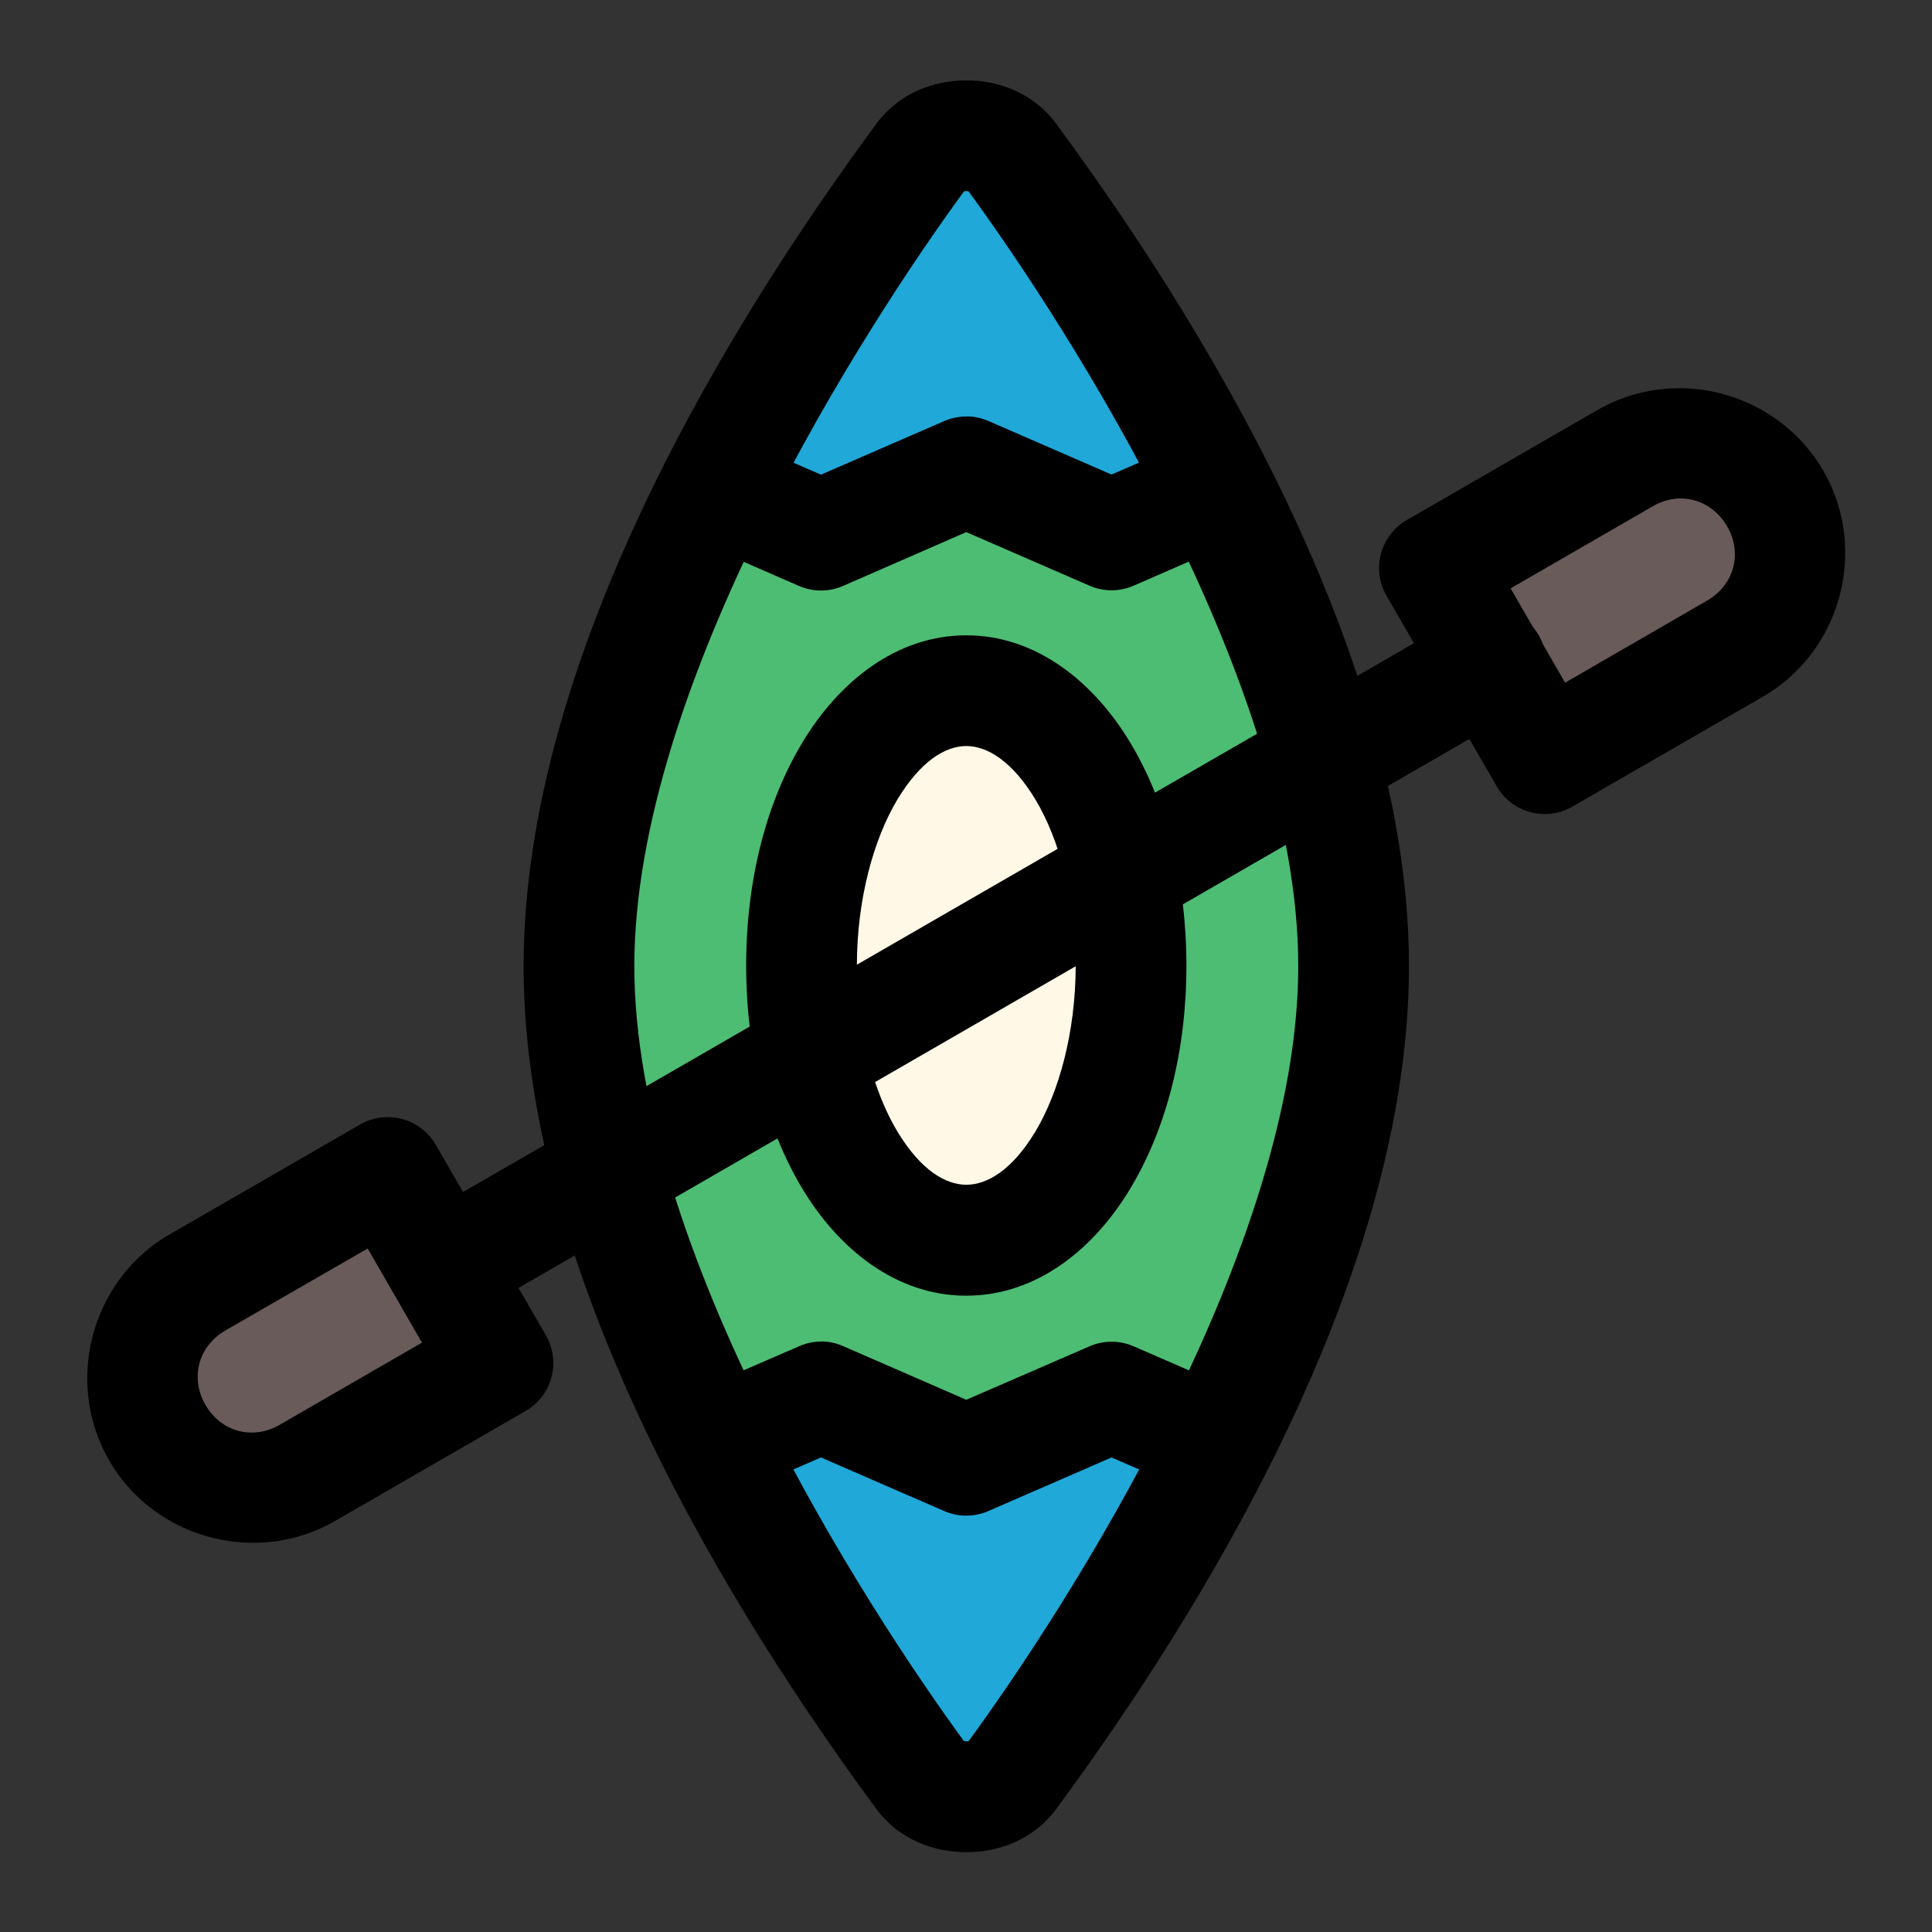 <svg id="SvgjsSvg1001" width="288" height="288" xmlns="http://www.w3.org/2000/svg" version="1.1" xmlns:xlink="http://www.w3.org/1999/xlink" xmlns:svgjs="http://svgjs.com/svgjs"><rect width="100%" height="100%" fill="#333333" stroke="none"/><defs id="SvgjsDefs1002"></defs><g id="SvgjsG1008" transform="matrix(0.917,0,0,0.917,11.995,11.994)"><!--?xml version="1.0" encoding="UTF-8" standalone="no"?--><svg xmlns:dc="http://purl.org/dc/elements/1.1/" xmlns:cc="http://creativecommons.org/ns#" xmlns:rdf="http://www.w3.org/1999/02/22-rdf-syntax-ns#" xmlns:svg="http://www.w3.org/2000/svg" xmlns="http://www.w3.org/2000/svg" xmlns:sodipodi="http://sodipodi.sourceforge.net/DTD/sodipodi-0.dtd" xmlns:inkscape="http://www.inkscape.org/namespaces/inkscape" width="288" height="288" viewBox="0 0 16 16" id="svg5604" version="1.1" inkscape:version="0.91 r13725" sodipodi:docname="5 Canoe boating forest wildlife outdoor.svg">
  <defs id="defs5606"></defs>
  <sodipodi:namedview id="base" pagecolor="#ffffff" bordercolor="#666666" borderopacity="1.0" inkscape:pageopacity="0.0" inkscape:pageshadow="2" inkscape:zoom="15.839192" inkscape:cx="9.9629908" inkscape:cy="3.0386681" inkscape:document-units="px" inkscape:current-layer="layer1" showgrid="true" units="px" inkscape:snap-bbox="true" inkscape:bbox-nodes="true" inkscape:snap-nodes="false" inkscape:window-width="1366" inkscape:window-height="705" inkscape:window-x="-8" inkscape:window-y="-8" inkscape:window-maximized="1">
    <inkscape:grid type="xygrid" id="grid5612"></inkscape:grid>
  </sodipodi:namedview>
  
  <g inkscape:label="Layer 1" inkscape:groupmode="layer" id="layer1" transform="translate(0,-1036.362)" fill="#000000" class="color000 svgShape">
    <g id="g5937" fill="#000000" class="color000 svgShape">
      <path sodipodi:nodetypes="cssscc" inkscape:connector-curvature="0" id="path6679" d="m 3.769,1047.944 -1.718,0.992 c -0.476,0.275 -1.081,0.113 -1.356,-0.363 -0.275,-0.476 -0.113,-1.081 0.363,-1.356 l 1.718,-0.992 z" style="fill-opacity: 1; stroke: none; stroke-width: 0.265; stroke-linecap: round; stroke-linejoin: round; stroke-miterlimit: 4; stroke-dasharray: none;" fill="#6a5b5b" class="colorrgb1069191 svgShape"></path>
      <path style="fill-opacity: 1; stroke: none; stroke-width: 0.265; stroke-linecap: round; stroke-linejoin: round; stroke-miterlimit: 4; stroke-dasharray: none;" d="m 13.224,1042.485 1.718,-0.992 c 0.476,-0.275 0.638,-0.88 0.363,-1.356 -0.275,-0.476 -0.88,-0.638 -1.356,-0.363 l -1.718,0.992 z" id="path6681" inkscape:connector-curvature="0" sodipodi:nodetypes="cssscc" fill="#6a5b5b" class="colorrgb1069191 svgShape"></path>
      <path inkscape:connector-curvature="0" style="fill-opacity: 1; fill-rule: evenodd; stroke: none; stroke-width: 0.265; stroke-linecap: butt; stroke-linejoin: miter; stroke-opacity: 1;" d="m 8.413,1037.053 c 0.926,1.261 3.086,4.505 3.086,7.309 0,2.804 -2.161,6.048 -3.086,7.309 a 0.481,0.392 0 0 1 -0.826,-10e-5 c -0.925,-1.261 -3.086,-4.505 -3.086,-7.309 0,-2.804 2.16,-6.048 3.086,-7.309 a 0.481,0.392 0 0 1 0.826,2e-4 z" id="path6659" fill="#4dbd74" class="colorrgb0182227 svgShape"></path>
      <path id="path6674" d="m 7.985,1036.862 a 0.481,0.392 0 0 0 -0.397,0.19 c -0.457,0.622 -1.213,1.73 -1.863,3.026 l 0.047,-0.011 0.917,0.397 1.312,-0.57 1.312,0.57 0.913,-0.397 0.05,0.011 c -0.65,-1.297 -1.406,-2.406 -1.863,-3.028 a 0.481,0.392 0 0 0 -0.428,-0.19 z m -1.297,11.389 -0.929,0.403 -0.035,-0.01 c 0.65,1.296 1.407,2.402 1.863,3.024 a 0.481,0.392 0 0 0 0.826,0 c 0.461,-0.628 1.227,-1.748 1.88,-3.059 l -0.101,0.023 -0.88,-0.382 -1.312,0.57 -1.312,-0.57 z" style="fill-opacity: 1; fill-rule: evenodd; stroke: none; stroke-width: 0.265; stroke-linecap: butt; stroke-linejoin: miter; stroke-opacity: 1;" inkscape:connector-curvature="0" fill="#20a8d8" class="colorrgb2308080 svgShape"></path>
      <path inkscape:connector-curvature="0" id="path5297" d="m 8,1036.361 c -0.293,0 -0.609,0.114 -0.816,0.397 -0.948,1.292 -3.182,4.543 -3.182,7.604 0,3.061 2.234,6.314 3.182,7.606 0.207,0.282 0.524,0.395 0.816,0.395 0.292,10e-5 0.609,-0.112 0.816,-0.395 0.948,-1.292 3.182,-4.545 3.182,-7.606 0,-3.06 -2.234,-6.312 -3.182,-7.604 C 8.609,1036.475 8.293,1036.361 8,1036.361 Z m -0.01,0.988 c -0.02,0.028 -0.017,0.012 0.01,0.012 0.027,0 0.03,0.016 0.01,-0.012 0.903,1.231 2.988,4.465 2.988,7.012 0,2.547 -2.085,5.783 -2.988,7.014 0.02,-0.028 0.017,-0.014 -0.01,-0.014 -0.027,0 -0.03,-0.014 -0.01,0.014 -0.903,-1.231 -2.988,-4.467 -2.988,-7.014 0,-2.547 2.085,-5.781 2.988,-7.012 z" style="color: rgb(0, 0, 0); font: medium sans-serif; text-indent: 0px; text-align: start; text-decoration: none solid rgb(0, 0, 0); letter-spacing: normal; word-spacing: normal; text-transform: none; direction: ltr; writing-mode: lr-tb; baseline-shift: baseline; text-anchor: start; white-space: normal; clip-rule: nonzero; display: inline; overflow: visible; visibility: visible; opacity: 1; isolation: auto; mix-blend-mode: normal; color-interpolation: sRGB; color-interpolation-filters: linearRGB; fill-opacity: 1; fill-rule: evenodd; stroke: none; stroke-width: 1; stroke-linecap: butt; stroke-linejoin: miter; stroke-miterlimit: 4; stroke-dasharray: none; stroke-dashoffset: 0; stroke-opacity: 1; color-rendering: auto; image-rendering: auto; shape-rendering: auto; text-rendering: auto;" fill="#000000" class="colorrgb000 svgShape"></path>
      <path inkscape:connector-curvature="0" id="path5299" d="m 8.006,1039.397 a 0.5,0.5 0 0 0 -0.205,0.041 l -1.113,0.484 -0.717,-0.312 a 0.5,0.5 0 1 0 -0.398,0.918 l 0.916,0.399 a 0.5,0.5 0 0 0 0.398,0 L 8,1040.441 l 1.113,0.484 a 0.5,0.5 0 0 0 0.398,0 l 0.914,-0.399 a 0.5,0.5 0 1 0 -0.398,-0.916 l -0.715,0.311 -1.113,-0.484 a 0.5,0.5 0 0 0 -0.193,-0.041 z m -1.312,8.354 a 0.5,0.5 0 0 0 -0.205,0.043 l -0.928,0.402 a 0.5,0.5 0 1 0 0.398,0.918 l 0.729,-0.316 1.113,0.484 a 0.5,0.5 0 0 0 0.398,0 l 1.113,-0.484 0.68,0.295 a 0.5,0.5 0 1 0 0.4,-0.916 l -0.881,-0.383 a 0.5,0.5 0 0 0 -0.398,0 L 8,1048.277 6.889,1047.793 a 0.5,0.5 0 0 0 -0.195,-0.043 z" style="color: rgb(0, 0, 0); font: medium sans-serif; text-indent: 0px; text-align: start; text-decoration: none solid rgb(0, 0, 0); letter-spacing: normal; word-spacing: normal; text-transform: none; direction: ltr; writing-mode: lr-tb; baseline-shift: baseline; text-anchor: start; white-space: normal; clip-rule: nonzero; display: inline; overflow: visible; visibility: visible; opacity: 1; isolation: auto; mix-blend-mode: normal; color-interpolation: sRGB; color-interpolation-filters: linearRGB; fill-opacity: 1; fill-rule: evenodd; stroke: none; stroke-width: 1; stroke-linecap: round; stroke-linejoin: round; stroke-miterlimit: 4; stroke-dasharray: none; stroke-dashoffset: 0; stroke-opacity: 1; color-rendering: auto; image-rendering: auto; shape-rendering: auto; text-rendering: auto;" fill="#000000" class="colorrgb000 svgShape"></path>
      <path id="ellipse6672" d="m 9.489,1044.355 a 1.489,2.481 0 0 1 -1.489,2.481 1.489,2.481 0 0 1 -1.489,-2.481 1.489,2.481 0 0 1 1.489,-2.481 1.489,2.481 0 0 1 1.489,2.481 z" style="fill-opacity: 1; stroke: none; stroke-width: 0.265; stroke-linecap: round; stroke-linejoin: round; stroke-miterlimit: 4; stroke-dasharray: none; stroke-opacity: 1;" fill="#fff8e6" class="colorrgb255248230 svgShape"></path>
      <path inkscape:connector-curvature="0" id="ellipse5301" d="m 8,1041.373 c -0.636,0 -1.155,0.425 -1.482,0.971 -0.327,0.545 -0.506,1.245 -0.506,2.012 -2.4e-6,0.766 0.179,1.466 0.506,2.012 0.327,0.545 0.846,0.969 1.482,0.969 0.636,0 1.155,-0.423 1.482,-0.969 0.327,-0.545 0.506,-1.245 0.506,-2.012 -1.61e-5,-0.766 -0.179,-1.466 -0.506,-2.012 C 9.155,1041.799 8.636,1041.373 8,1041.373 Z m 0,1 c 0.186,0 0.413,0.132 0.625,0.484 0.212,0.353 0.363,0.894 0.363,1.498 1.9e-6,0.604 -0.152,1.145 -0.363,1.498 -0.212,0.353 -0.439,0.482 -0.625,0.482 -0.186,0 -0.411,-0.13 -0.623,-0.482 -0.212,-0.353 -0.365,-0.894 -0.365,-1.498 1.27e-5,-0.604 0.154,-1.145 0.365,-1.498 C 7.589,1042.505 7.814,1042.373 8,1042.373 Z" style="color: rgb(0, 0, 0); font: medium sans-serif; text-indent: 0px; text-align: start; text-decoration: none solid rgb(0, 0, 0); letter-spacing: normal; word-spacing: normal; text-transform: none; direction: ltr; writing-mode: lr-tb; baseline-shift: baseline; text-anchor: start; white-space: normal; clip-rule: nonzero; display: inline; overflow: visible; visibility: visible; opacity: 1; isolation: auto; mix-blend-mode: normal; color-interpolation: sRGB; color-interpolation-filters: linearRGB; fill-opacity: 1; fill-rule: nonzero; stroke: none; stroke-width: 1; stroke-linecap: round; stroke-linejoin: round; stroke-miterlimit: 4; stroke-dasharray: none; stroke-dashoffset: 0; stroke-opacity: 1; color-rendering: auto; image-rendering: auto; shape-rendering: auto; text-rendering: auto;" fill="#000000" class="colorrgb000 svgShape"></path>
      <path inkscape:connector-curvature="0" id="path5305" d="m 12.699,1041.123 a 0.5,0.5 0 0 0 -0.221,0.07 l -9.398,5.424 a 0.501,0.501 0 1 0 0.5,0.867 l 9.398,-5.426 a 0.5,0.5 0 0 0 -0.279,-0.936 z" style="color: rgb(0, 0, 0); font: medium sans-serif; text-indent: 0px; text-align: start; text-decoration: none solid rgb(0, 0, 0); letter-spacing: normal; word-spacing: normal; text-transform: none; direction: ltr; writing-mode: lr-tb; baseline-shift: baseline; text-anchor: start; white-space: normal; clip-rule: nonzero; display: inline; overflow: visible; visibility: visible; opacity: 1; isolation: auto; mix-blend-mode: normal; color-interpolation: sRGB; color-interpolation-filters: linearRGB; fill-opacity: 1; fill-rule: nonzero; stroke: none; stroke-width: 1px; stroke-linecap: round; stroke-linejoin: round; stroke-miterlimit: 4; stroke-dasharray: none; stroke-dashoffset: 0; stroke-opacity: 1; color-rendering: auto; image-rendering: auto; shape-rendering: auto; text-rendering: auto;" fill="#000000" class="colorrgb000 svgShape"></path>
      <path inkscape:connector-curvature="0" id="path5307" d="m 2.75,1045.725 a 0.501,0.501 0 0 0 -0.225,0.066 l -1.719,0.992 c -0.709,0.409 -0.956,1.332 -0.547,2.041 0.409,0.709 1.332,0.956 2.041,0.547 l 1.719,-0.992 a 0.501,0.501 0 0 0 0.184,-0.685 l -0.994,-1.719 A 0.501,0.501 0 0 0 2.75,1045.725 Z m -0.156,1.186 0.49,0.85 -1.285,0.742 c -0.243,0.141 -0.529,0.064 -0.67,-0.18 -0.141,-0.243 -0.064,-0.531 0.18,-0.672 l 1.285,-0.74 z" style="color: rgb(0, 0, 0); font: medium sans-serif; text-indent: 0px; text-align: start; text-decoration: none solid rgb(0, 0, 0); letter-spacing: normal; word-spacing: normal; text-transform: none; direction: ltr; writing-mode: lr-tb; baseline-shift: baseline; text-anchor: start; white-space: normal; clip-rule: nonzero; display: inline; overflow: visible; visibility: visible; opacity: 1; isolation: auto; mix-blend-mode: normal; color-interpolation: sRGB; color-interpolation-filters: linearRGB; fill-opacity: 1; fill-rule: nonzero; stroke: none; stroke-width: 1.002; stroke-linecap: round; stroke-linejoin: round; stroke-miterlimit: 4; stroke-dasharray: none; stroke-dashoffset: 0; stroke-opacity: 1; color-rendering: auto; image-rendering: auto; shape-rendering: auto; text-rendering: auto;" fill="#000000" class="colorrgb000 svgShape"></path>
      <path inkscape:connector-curvature="0" id="path5309" d="m 14.832,1039.193 c -0.37,-0.099 -0.778,-0.058 -1.133,0.146 l -1.719,0.992 a 0.501,0.501 0 0 0 -0.184,0.686 l 0.994,1.719 a 0.501,0.501 0 0 0 0.684,0.184 l 1.719,-0.992 c 0.709,-0.409 0.956,-1.332 0.547,-2.041 -0.205,-0.354 -0.538,-0.594 -0.908,-0.693 z m -0.631,1.014 c 0.243,-0.141 0.529,-0.062 0.67,0.182 0.141,0.243 0.064,0.529 -0.18,0.67 l -1.283,0.742 -0.492,-0.852 1.285,-0.742 z" style="color: rgb(0, 0, 0); font: medium sans-serif; text-indent: 0px; text-align: start; text-decoration: none solid rgb(0, 0, 0); letter-spacing: normal; word-spacing: normal; text-transform: none; direction: ltr; writing-mode: lr-tb; baseline-shift: baseline; text-anchor: start; white-space: normal; clip-rule: nonzero; display: inline; overflow: visible; visibility: visible; opacity: 1; isolation: auto; mix-blend-mode: normal; color-interpolation: sRGB; color-interpolation-filters: linearRGB; fill-opacity: 1; fill-rule: nonzero; stroke: none; stroke-width: 1.002; stroke-linecap: round; stroke-linejoin: round; stroke-miterlimit: 4; stroke-dasharray: none; stroke-dashoffset: 0; stroke-opacity: 1; color-rendering: auto; image-rendering: auto; shape-rendering: auto; text-rendering: auto;" fill="#000000" class="colorrgb000 svgShape"></path>
    </g>
  </g>

	</svg>
</g></svg>